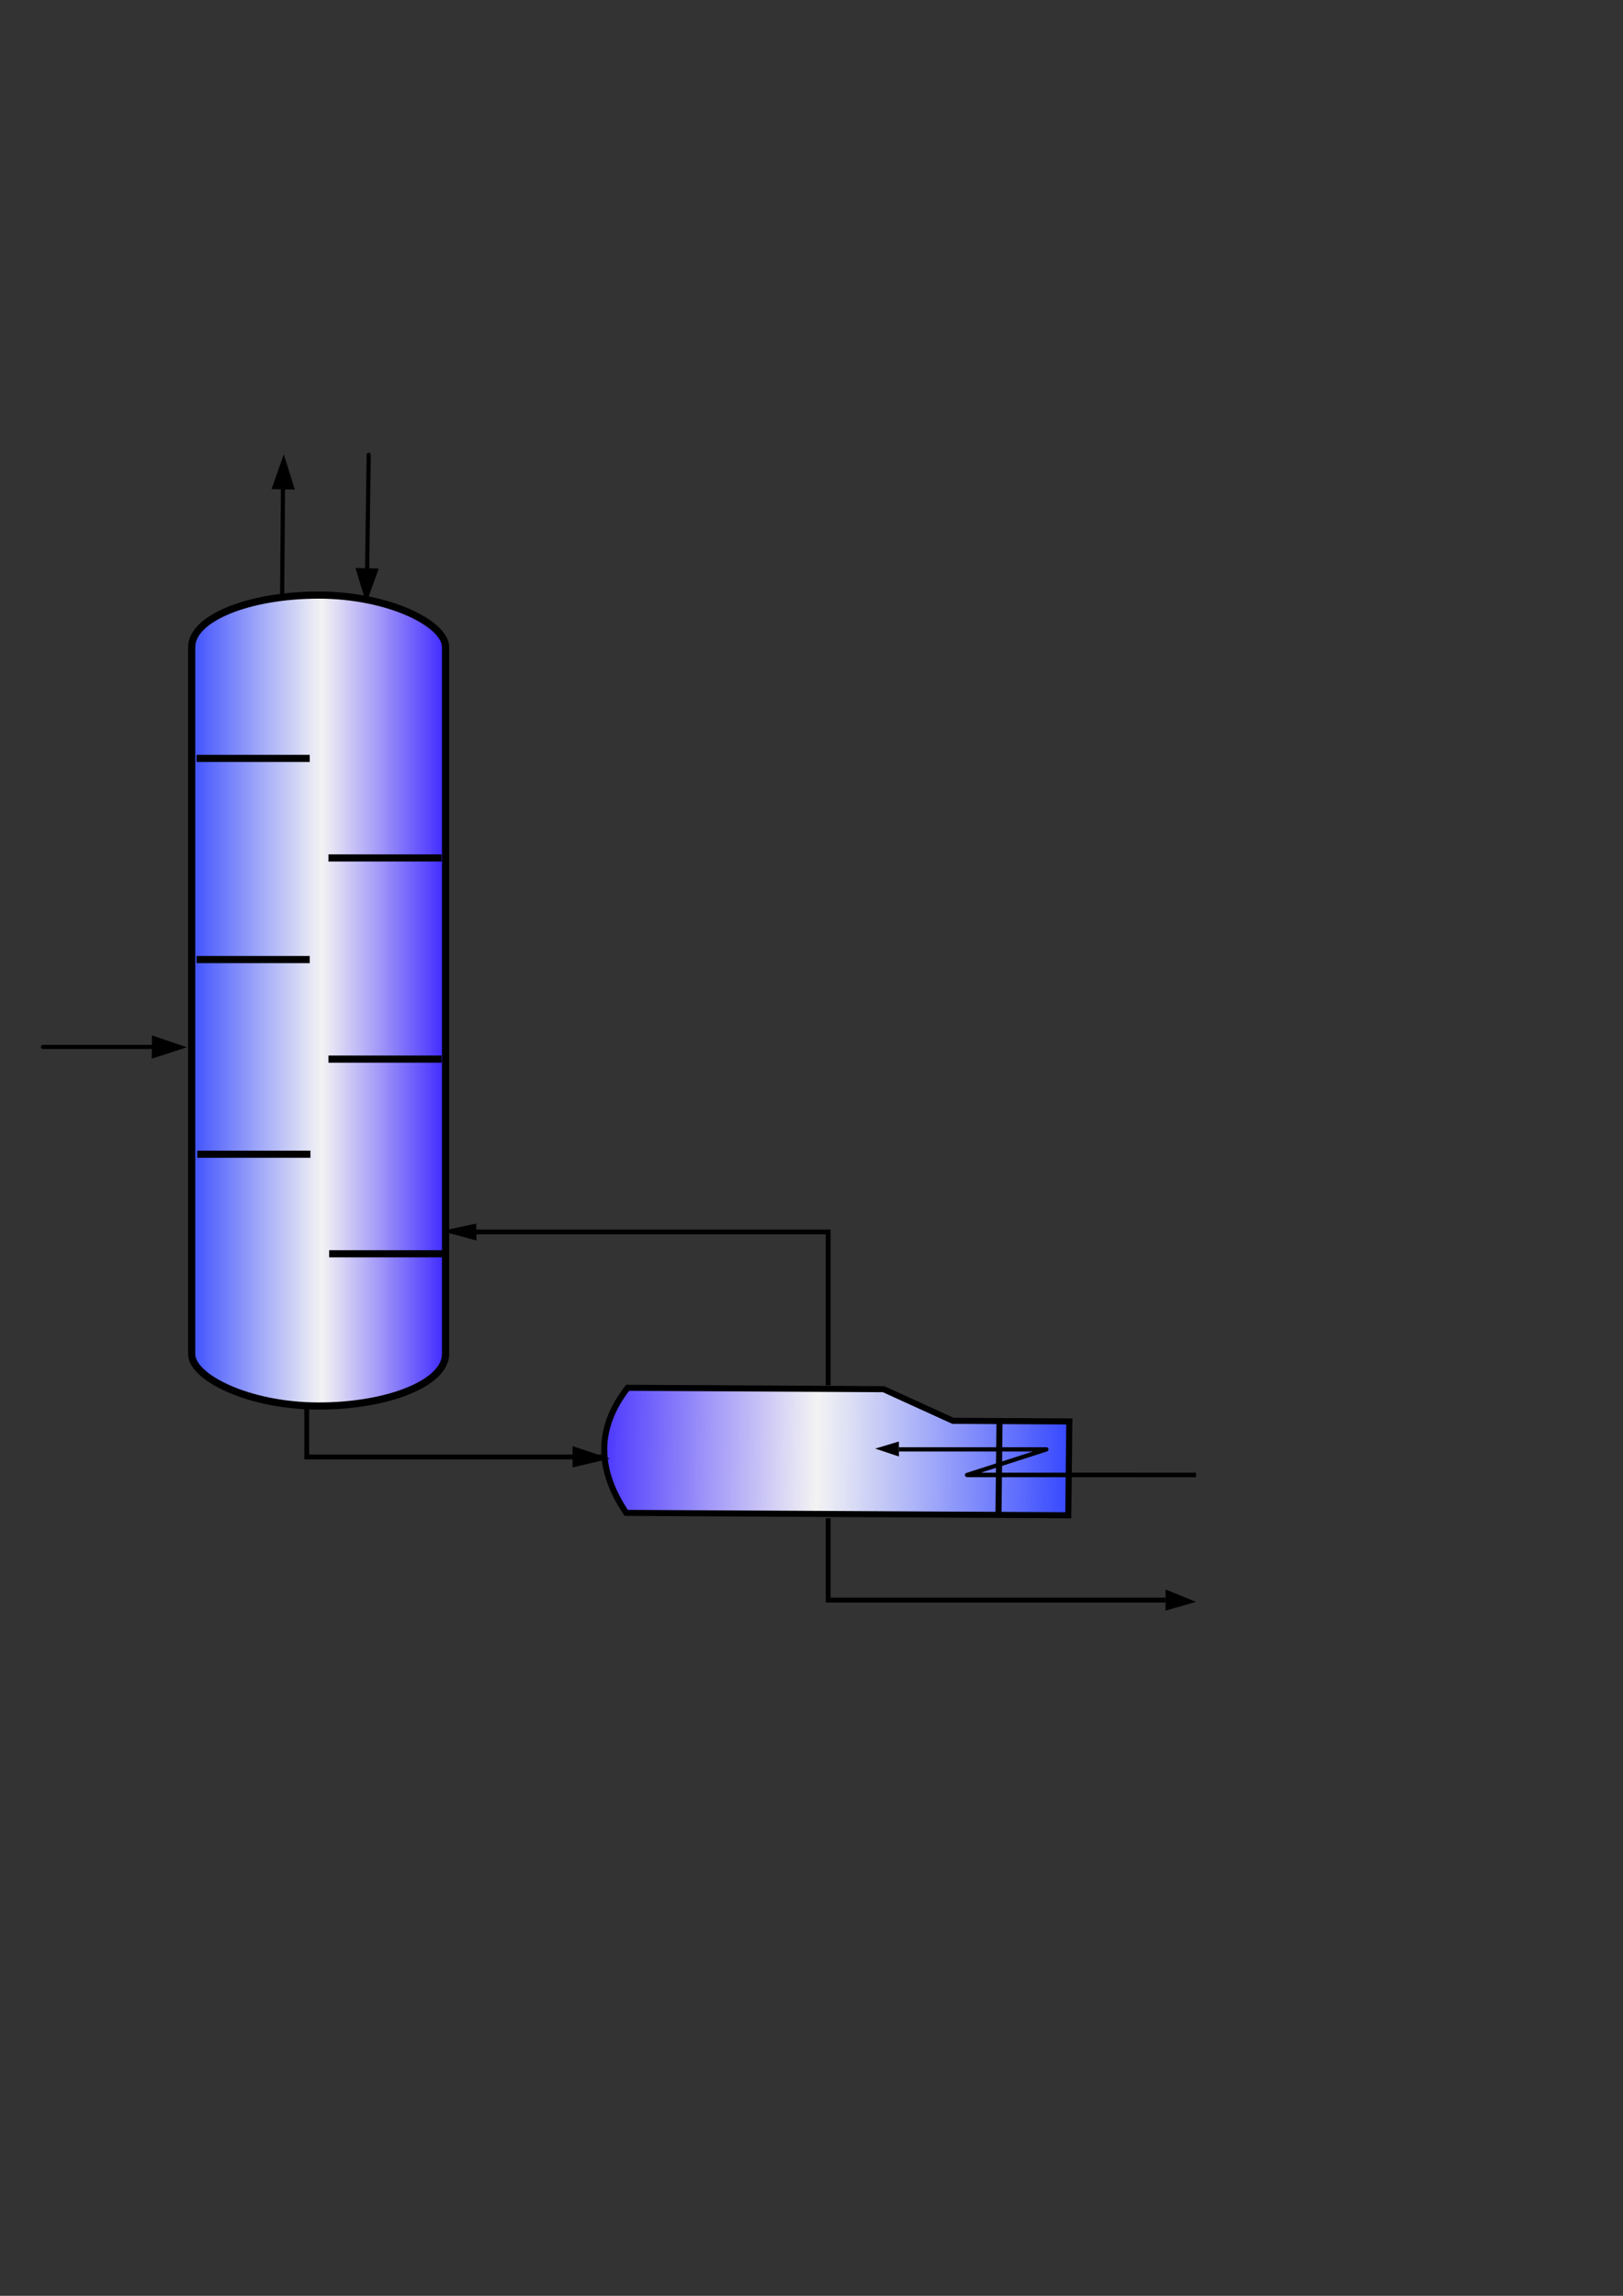 <?xml version="1.0" encoding="UTF-8" standalone="no"?>
<!-- Created with Inkscape (http://www.inkscape.org/) -->
<svg
   xmlns:dc="http://purl.org/dc/elements/1.1/"
   xmlns:cc="http://creativecommons.org/ns#"
   xmlns:rdf="http://www.w3.org/1999/02/22-rdf-syntax-ns#"
   xmlns:svg="http://www.w3.org/2000/svg"
   xmlns="http://www.w3.org/2000/svg"
   xmlns:xlink="http://www.w3.org/1999/xlink"
   xmlns:sodipodi="http://sodipodi.sourceforge.net/DTD/sodipodi-0.dtd"
   xmlns:inkscape="http://www.inkscape.org/namespaces/inkscape"
   id="svg2064"
   sodipodi:version="0.32"
   inkscape:version="0.46"
   width="210mm"
   height="297mm"
   sodipodi:docbase="C:\Documents and Settings\Administrador\Meus documentos\Bolsa Simulação\EMSO\mso\trunk\eml\stage_separators\icon"
   sodipodi:docname="ReboiledKettle.svg"
   inkscape:export-filename="C:\Documents and Settings\Administrador\Meus documentos\Bolsa Simulação\Colunas\Distillation_kettle_cond.png"
   inkscape:export-xdpi="90"
   inkscape:export-ydpi="90"
   inkscape:output_extension="org.inkscape.output.svg.inkscape">
  <rect width="100%" height="100%" fill="#333333" stroke="none"/>
  <defs
     id="defs2067">
    <linearGradient
       id="linearGradient6760">
      <stop
         id="stop12971"
         offset="0"
         style="stop-color:#3447ff;stop-opacity:1;" />
      <stop
         style="stop-color:white;stop-opacity:0.941;"
         offset="0.513"
         id="stop22168" />
      <stop
         id="stop6764"
         offset="1"
         style="stop-color:#341dff;stop-opacity:1;" />
    </linearGradient>
    <linearGradient
       inkscape:collect="always"
       xlink:href="#linearGradient6760"
       id="linearGradient5143"
       gradientUnits="userSpaceOnUse"
       x1="228.691"
       y1="870.787"
       x2="707.324"
       y2="870.787" />
    <linearGradient
       inkscape:collect="always"
       xlink:href="#linearGradient6760"
       id="linearGradient27276"
       gradientUnits="userSpaceOnUse"
       gradientTransform="matrix(0,-0.836,-1.542,0,1498.362,880.651)"
       x1="228.691"
       y1="870.787"
       x2="707.324"
       y2="870.787" />
    <linearGradient
       inkscape:collect="always"
       xlink:href="#linearGradient6760"
       id="linearGradient27279"
       gradientUnits="userSpaceOnUse"
       gradientTransform="matrix(0,-0.836,-1.542,0,1498.362,880.651)"
       x1="228.691"
       y1="870.787"
       x2="707.324"
       y2="870.787" />
    <linearGradient
       inkscape:collect="always"
       xlink:href="#linearGradient6760"
       id="linearGradient27282"
       gradientUnits="userSpaceOnUse"
       gradientTransform="matrix(0,-0.836,-1.542,0,1498.362,880.651)"
       x1="228.691"
       y1="870.787"
       x2="707.324"
       y2="870.787" />
    <linearGradient
       inkscape:collect="always"
       xlink:href="#linearGradient6760"
       id="linearGradient27285"
       gradientUnits="userSpaceOnUse"
       gradientTransform="matrix(0,-0.836,-1.542,0,1498.362,880.651)"
       x1="228.691"
       y1="870.787"
       x2="707.324"
       y2="870.787" />
    <linearGradient
       inkscape:collect="always"
       xlink:href="#linearGradient6760"
       id="linearGradient27288"
       gradientUnits="userSpaceOnUse"
       gradientTransform="matrix(0,-0.836,-1.542,0,1498.362,880.651)"
       x1="228.691"
       y1="870.787"
       x2="707.324"
       y2="870.787" />
    <linearGradient
       inkscape:collect="always"
       xlink:href="#linearGradient6760"
       id="linearGradient27291"
       gradientUnits="userSpaceOnUse"
       gradientTransform="matrix(0,-0.836,-1.542,0,1498.362,880.651)"
       x1="228.691"
       y1="870.787"
       x2="707.324"
       y2="870.787" />
    <linearGradient
       inkscape:collect="always"
       xlink:href="#linearGradient6760"
       id="linearGradient27294"
       gradientUnits="userSpaceOnUse"
       gradientTransform="matrix(1.542,0,0,0.836,1498.363,880.651)"
       x1="-913.332"
       y1="-468.008"
       x2="-828.242"
       y2="-468.008" />
    <linearGradient
       inkscape:collect="always"
       xlink:href="#linearGradient6760"
       id="linearGradient1981"
       gradientUnits="userSpaceOnUse"
       gradientTransform="matrix(-0.569,-3.057219e-3,-8.310986e-3,0.765,618.205,303.765)"
       x1="157.75"
       y1="532.362"
       x2="584.123"
       y2="532.362" />
  </defs>
  <sodipodi:namedview
     inkscape:window-height="900"
     inkscape:window-width="1280"
     inkscape:pageshadow="2"
     inkscape:pageopacity="0.0"
     guidetolerance="10.0"
     gridtolerance="10.0"
     objecttolerance="10.0"
     borderopacity="1.0"
     bordercolor="#666666"
     pagecolor="#ffffff"
     id="base"
     showgrid="true"
     showguides="true"
     inkscape:zoom="0.35355339"
     inkscape:cx="173.43806"
     inkscape:cy="802.32094"
     inkscape:window-x="-4"
     inkscape:window-y="-4"
     inkscape:current-layer="svg2064"
     inkscape:guide-bbox="true" />
  <g
     id="g5069"
     style="fill:url(#linearGradient5143);fill-opacity:1;fill-rule:nonzero"
     transform="matrix(0,-0.836,-1.542,0,1677.846,672.611)" />
  <rect
     ry="25.401"
     y="290.96"
     x="93.74"
     height="396.505"
     width="124.149"
     id="rect11493"
     style="fill:url(#linearGradient27294);fill-opacity:1;fill-rule:nonzero;stroke:black;stroke-width:3.5;stroke-linecap:round;stroke-linejoin:round;stroke-miterlimit:4;stroke-dasharray:none;stroke-opacity:1"
     rx="62.074" />
  <path
     id="path8726"
     d="M 215.972,517.843 L 160.623,517.843"
     style="fill:url(#linearGradient27291);fill-opacity:1;fill-rule:nonzero;stroke:black;stroke-width:3.5;stroke-linecap:butt;stroke-linejoin:miter;stroke-miterlimit:4;stroke-dasharray:none;stroke-opacity:1" />
  <path
     id="path8728"
     d="M 215.972,419.485 L 160.623,419.485"
     style="fill:url(#linearGradient27288);fill-opacity:1;fill-rule:nonzero;stroke:black;stroke-width:3.5;stroke-linecap:butt;stroke-linejoin:miter;stroke-miterlimit:4;stroke-dasharray:none;stroke-opacity:1" />
  <path
     id="path8732"
     d="M 151.468,469.172 L 96.118,469.172"
     style="fill:url(#linearGradient27285);fill-opacity:1;fill-rule:nonzero;stroke:black;stroke-width:3.5;stroke-linecap:butt;stroke-linejoin:miter;stroke-miterlimit:4;stroke-dasharray:none;stroke-opacity:1" />
  <path
     style="fill:url(#linearGradient27282);fill-opacity:1;fill-rule:nonzero;stroke:black;stroke-width:3.5;stroke-linecap:butt;stroke-linejoin:miter;stroke-miterlimit:4;stroke-dasharray:none;stroke-opacity:1"
     d="M 216.315,613.023 L 160.966,613.023"
     id="path7820" />
  <path
     style="fill:url(#linearGradient27279);fill-opacity:1;fill-rule:nonzero;stroke:black;stroke-width:3.5;stroke-linecap:butt;stroke-linejoin:miter;stroke-miterlimit:4;stroke-dasharray:none;stroke-opacity:1"
     d="M 151.81,564.352 L 96.461,564.352"
     id="path8730" />
  <path
     style="fill:url(#linearGradient27276);fill-opacity:1;fill-rule:nonzero;stroke:black;stroke-width:3.5;stroke-linecap:butt;stroke-linejoin:miter;stroke-miterlimit:4;stroke-dasharray:none;stroke-opacity:1"
     d="M 151.468,370.814 L 96.119,370.815"
     id="path8734" />
  <path
     style="fill:black;fill-opacity:1;fill-rule:evenodd;stroke:black;stroke-width:1.002px;stroke-linecap:butt;stroke-linejoin:miter;stroke-opacity:1"
     d="M 74.817,506.93 L 74.694,516.939 L 89.801,512.067 L 74.817,506.93 z "
     id="path20553" />
  <path
     sodipodi:nodetypes="cc"
     id="path4989"
     d="M 77.121,511.904 C 17.121,511.904 21.069,511.904 21.069,511.904"
     style="fill:none;fill-opacity:1;fill-rule:evenodd;stroke:black;stroke-width:2.031;stroke-linecap:butt;stroke-linejoin:miter;stroke-miterlimit:4;stroke-dasharray:none;stroke-opacity:1" />
  <path
     style="fill:black;fill-opacity:1;fill-rule:evenodd;stroke:black;stroke-width:0.849px;stroke-linecap:butt;stroke-linejoin:miter;stroke-opacity:1"
     d="M 232.576,605.963 L 232.475,598.786 L 217.467,601.95 L 232.576,605.963 z "
     id="path4730" />
  <path
     style="fill:url(#linearGradient1981);fill-opacity:1;fill-rule:evenodd;stroke:black;stroke-width:2.968;stroke-linecap:butt;stroke-linejoin:miter;stroke-miterlimit:4;stroke-dasharray:none;stroke-opacity:1"
     d="M 432.077,679.225 L 306.927,678.552 C 291.139,698.857 292.425,719.253 306.262,739.717 L 488.299,740.695 L 522.43,740.878 L 522.929,695.005 L 488.797,694.822 L 488.299,740.695 L 488.797,694.822 L 466.043,694.699 L 432.077,679.225 L 432.077,679.225 L 432.077,679.225 z "
     id="path2047"
     sodipodi:nodetypes="ccccccccccccc" />
  <path
     style="fill:none;fill-rule:evenodd;stroke:black;stroke-width:2.062;stroke-linecap:butt;stroke-linejoin:round;stroke-miterlimit:4;stroke-dasharray:none;stroke-opacity:1"
     d="M 439.612,708.661 L 511.727,708.661 L 472.896,721.175 L 556.106,721.175"
     id="path9935" />
  <path
     id="path10822"
     d="M 439.252,705.258 L 439.301,711.684 L 429.081,708.298 L 439.252,705.258 z "
     style="fill:black;fill-opacity:1;fill-rule:evenodd;stroke:black;stroke-width:0.661px;stroke-linecap:butt;stroke-linejoin:miter;stroke-opacity:1" />
  <path
     style="fill:none;fill-rule:evenodd;stroke:black;stroke-width:2.38;stroke-linecap:butt;stroke-linejoin:miter;stroke-opacity:1;stroke-miterlimit:4;stroke-dasharray:none"
     d="M 150,687.362 L 150,712.362 L 295,712.362"
     id="path2925" />
  <path
     style="fill:none;fill-rule:evenodd;stroke:black;stroke-width:2.38;stroke-linecap:butt;stroke-linejoin:miter;stroke-opacity:1;stroke-miterlimit:4;stroke-dasharray:none"
     d="M 405,742.362 C 405,767.362 405,782.362 405,782.362 L 570,782.362"
     id="path3812" />
  <path
     style="fill:none;fill-rule:evenodd;stroke:black;stroke-width:2.38;stroke-linecap:butt;stroke-linejoin:miter;stroke-opacity:1;stroke-miterlimit:4;stroke-dasharray:none"
     d="M 405,677.362 C 405,602.362 405,602.362 405,602.362 L 230,602.362"
     id="path4699" />
  <path
     style="fill:black;fill-opacity:1;fill-rule:evenodd;stroke:black;stroke-width:0.986px;stroke-linecap:butt;stroke-linejoin:miter;stroke-opacity:1"
     d="M 280.493,707.731 L 280.501,716.869 L 296.466,713.092 L 280.493,707.731 z "
     id="path5586" />
  <path
     style="fill:black;fill-opacity:1;fill-rule:evenodd;stroke:black;stroke-width:0.892px;stroke-linecap:butt;stroke-linejoin:miter;stroke-opacity:1"
     d="M 570.446,777.808 L 570.452,786.916 L 583.554,783.151 L 570.446,777.808 z "
     id="path5588" />
  <path
     style="fill:black;fill-opacity:1;fill-rule:evenodd;stroke:black;stroke-width:1.002px;stroke-linecap:butt;stroke-linejoin:miter;stroke-opacity:1"
     d="M 133.501,238.662 L 143.509,238.861 L 138.751,223.717 L 133.501,238.662 z "
     id="path1971" />
  <path
     sodipodi:nodetypes="cc"
     id="path1973"
     d="M 138.403,235.542 C 137.95,295.54 137.98,291.592 137.98,291.592"
     style="fill:none;fill-opacity:1;fill-rule:evenodd;stroke:black;stroke-width:2.031;stroke-linecap:butt;stroke-linejoin:miter;stroke-miterlimit:4;stroke-dasharray:none;stroke-opacity:1" />
  <path
     style="fill:black;fill-opacity:1;fill-rule:evenodd;stroke:black;stroke-width:1.002px;stroke-linecap:butt;stroke-linejoin:miter;stroke-opacity:1"
     d="M 184.499,278.477 L 174.493,278.205 L 179.14,293.384 L 184.499,278.477 z "
     id="path1975" />
  <path
     sodipodi:nodetypes="cc"
     id="path1977"
     d="M 179.5,280.699 C 180.374,218.339 180.316,222.442 180.316,222.442"
     style="fill:none;fill-opacity:1;fill-rule:evenodd;stroke:black;stroke-width:2.049;stroke-linecap:butt;stroke-linejoin:miter;stroke-miterlimit:4;stroke-dasharray:none;stroke-opacity:1" />
  <path
     style="fill:none;fill-rule:evenodd;stroke:black;stroke-width:2.204;stroke-linecap:butt;stroke-linejoin:miter;stroke-miterlimit:4;stroke-dasharray:none;stroke-opacity:1"
     d="M 473.86,721.17 L 584.898,721.17"
     id="path1976" />
</svg>
